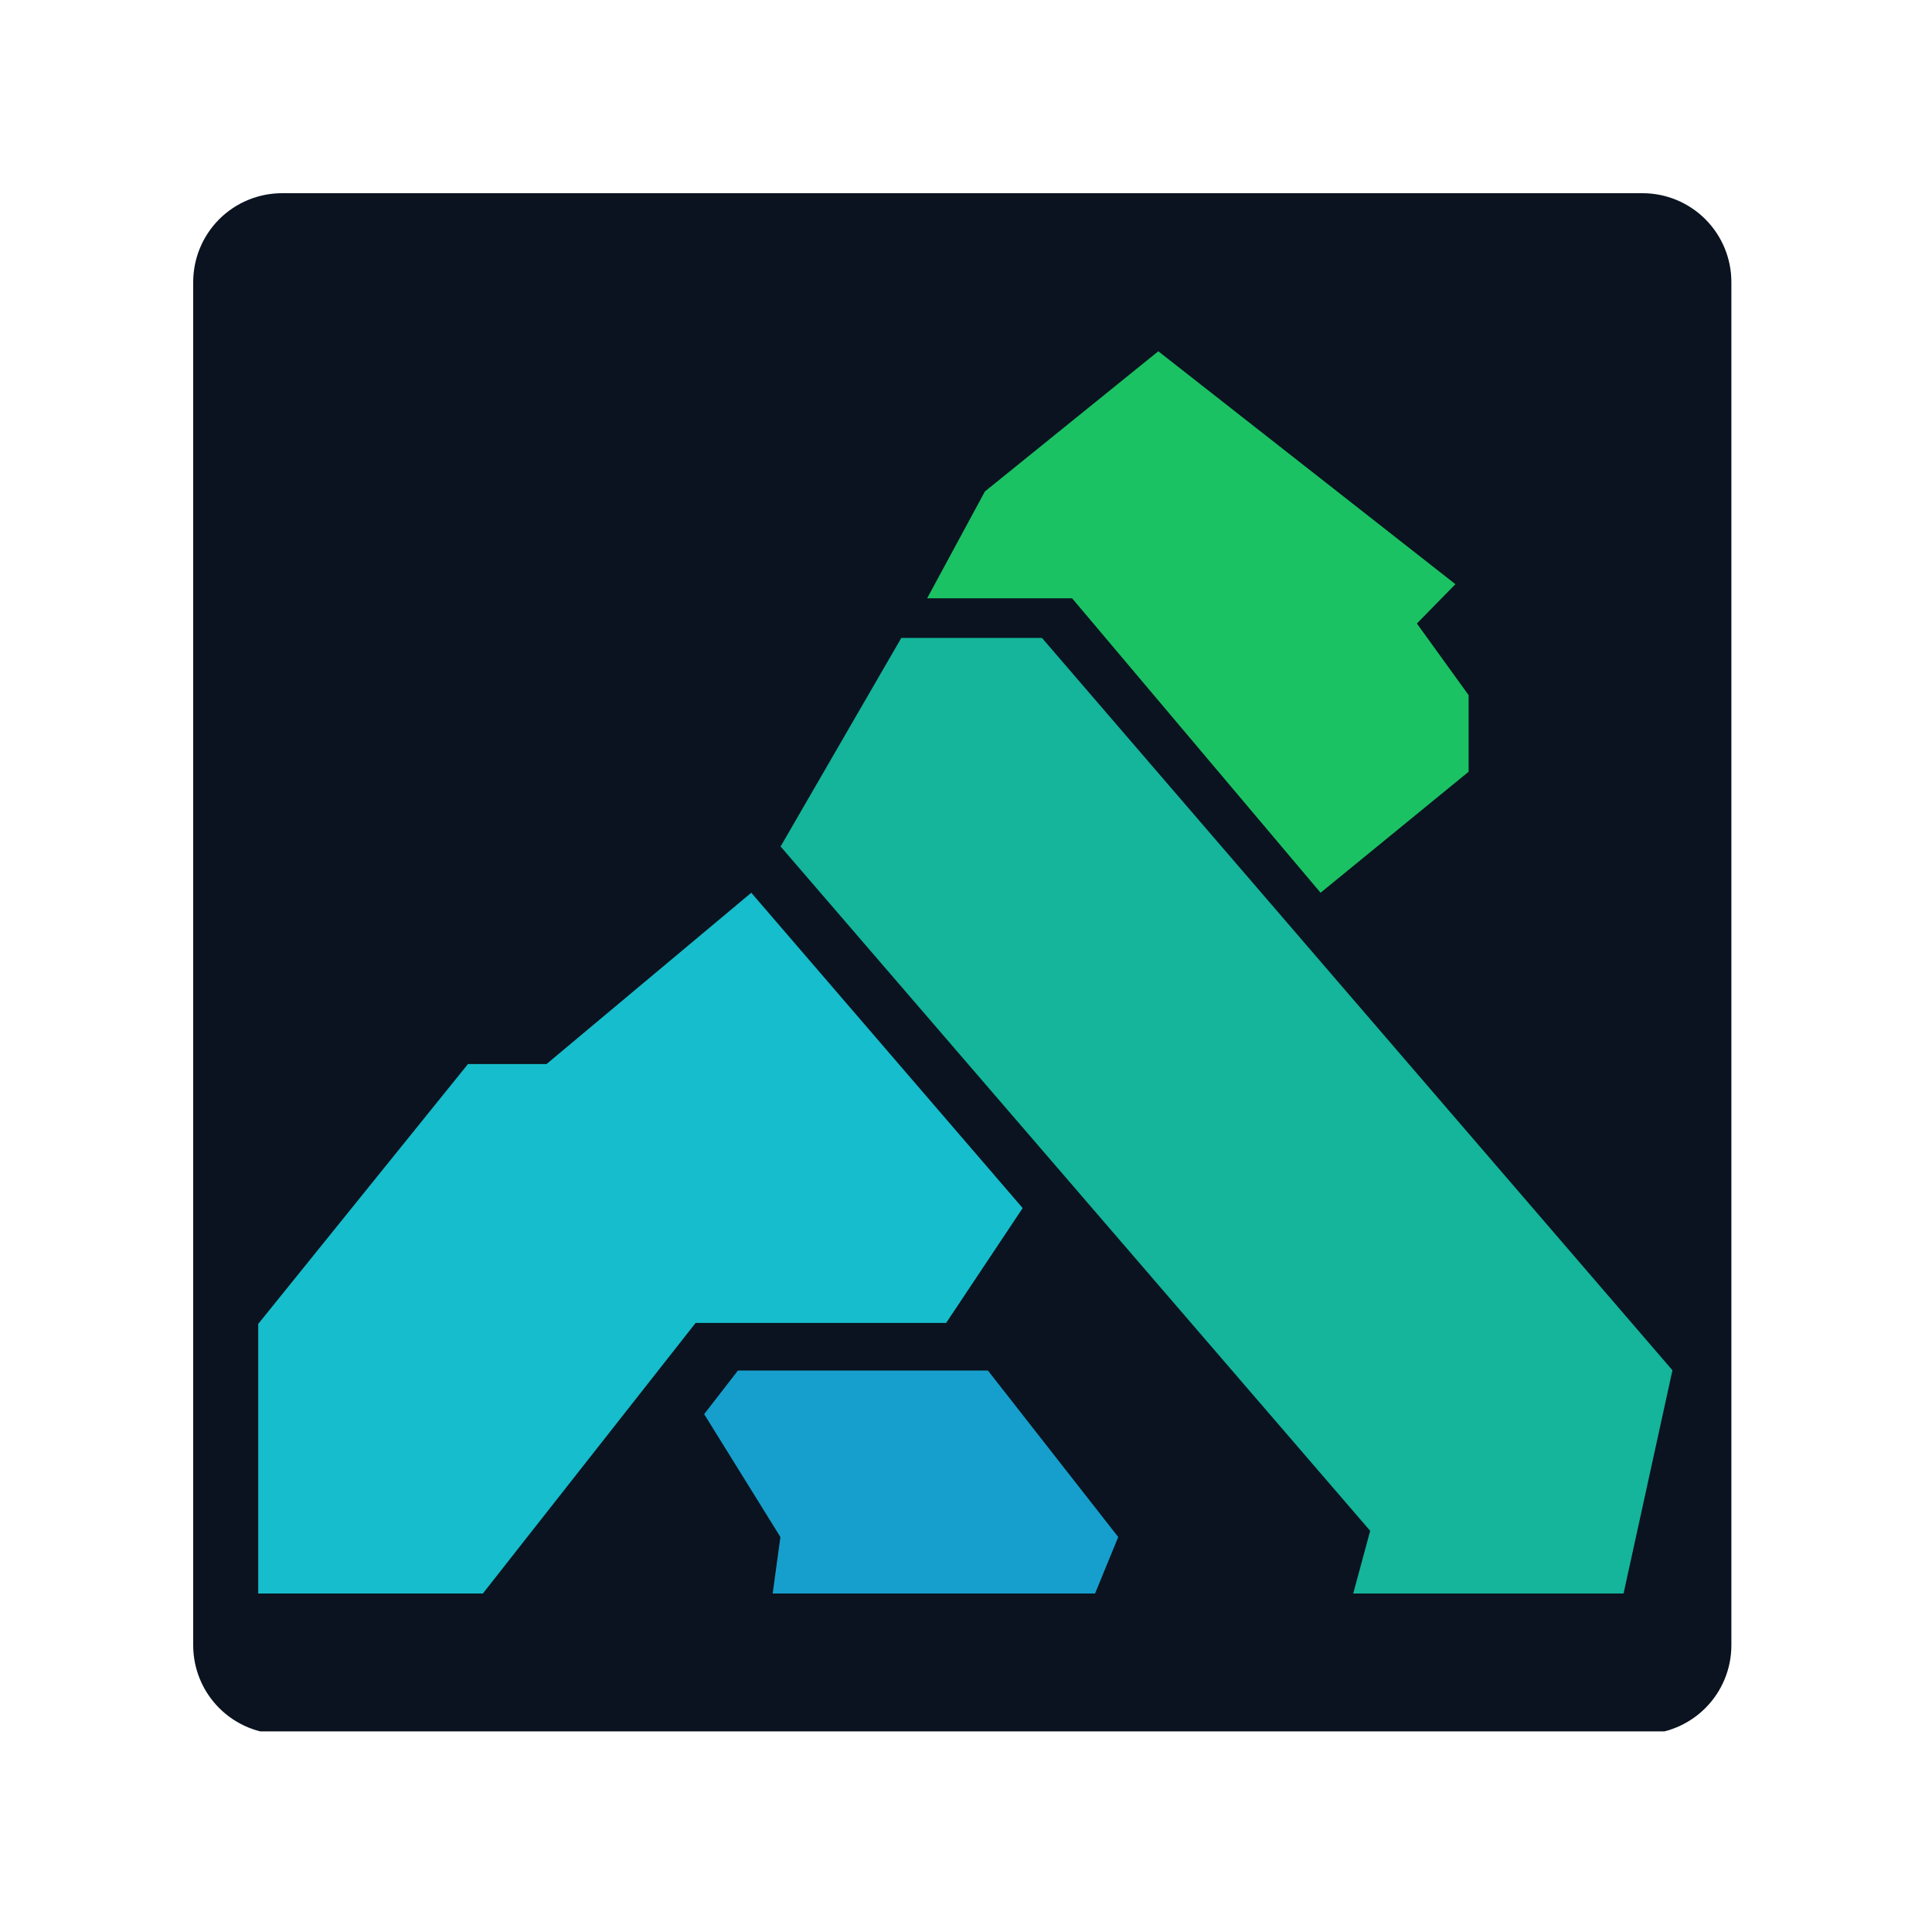 <svg xmlns="http://www.w3.org/2000/svg" xmlns:xlink="http://www.w3.org/1999/xlink" width="500" zoomAndPan="magnify" viewBox="0 0 375 375" height="500" preserveAspectRatio="xMidYMid meet" version="1.0"><defs><clipPath id="86184e26e7"><path d="M 37 37 L 336.059 37 L 336.059 337 L 37 337 Z M 37 37 " clip-rule="nonzero"/></clipPath><clipPath id="86c9d4d519"><path d="M 54.75 37.5 L 318.809 37.5 C 323.387 37.5 327.773 39.316 331.008 42.551 C 334.242 45.789 336.059 50.176 336.059 54.75 L 336.059 319.344 C 336.059 323.918 334.242 328.305 331.008 331.539 C 327.773 334.777 323.387 336.594 318.809 336.594 L 54.75 336.594 C 50.176 336.594 45.789 334.777 42.551 331.539 C 39.316 328.305 37.5 323.918 37.5 319.344 L 37.5 54.75 C 37.5 50.176 39.316 45.789 42.551 42.551 C 45.789 39.316 50.176 37.5 54.75 37.5 Z M 54.75 37.5 " clip-rule="nonzero"/></clipPath><clipPath id="c0525b0dfe"><path d="M 151 123 L 324.621 123 L 324.621 310 L 151 310 Z M 151 123 " clip-rule="nonzero"/></clipPath><clipPath id="d5bd809f20"><path d="M 50.121 173 L 199 173 L 199 310 L 50.121 310 Z M 50.121 173 " clip-rule="nonzero"/></clipPath></defs><g clip-path="url(#86184e26e7)"><g clip-path="url(#86c9d4d519)"><path fill="#0a131f" d="M 37.5 37.5 L 336.059 37.5 L 336.059 336.059 L 37.5 336.059 Z M 37.5 37.5 " fill-opacity="1" fill-rule="nonzero"/></g></g><path fill="#169fcc" d="M 136.676 274.484 L 143.234 266.02 L 191.754 266.02 L 217.047 298.332 L 212.551 309.297 L 149.977 309.297 L 151.477 298.332 Z M 136.676 274.484 " fill-opacity="1" fill-rule="nonzero"/><g clip-path="url(#c0525b0dfe)"><path fill="#14b59a" d="M 151.512 164.301 L 174.941 123.824 L 202.246 123.824 L 324.621 265.969 L 315.133 309.297 L 262.66 309.297 L 265.949 297.133 Z M 151.512 164.301 " fill-opacity="1" fill-rule="nonzero"/></g><path fill="#1bc263" d="M 179.953 116.133 L 191.172 95.387 L 224.828 68.18 L 282.496 113.391 L 275.016 121.023 L 285.055 134.922 L 285.055 149.797 L 256.32 173.281 L 208.098 116.133 Z M 179.953 116.133 " fill-opacity="1" fill-rule="nonzero"/><g clip-path="url(#d5bd809f20)"><path fill="#16bdcc" d="M 90.832 206.531 L 106.078 206.531 L 145.824 173.281 L 198.5 234.488 L 183.645 256.781 L 135.02 256.781 L 101.445 299.473 L 93.727 309.297 L 50.121 309.297 L 50.121 256.969 Z M 90.832 206.531 " fill-opacity="1" fill-rule="nonzero"/></g></svg>